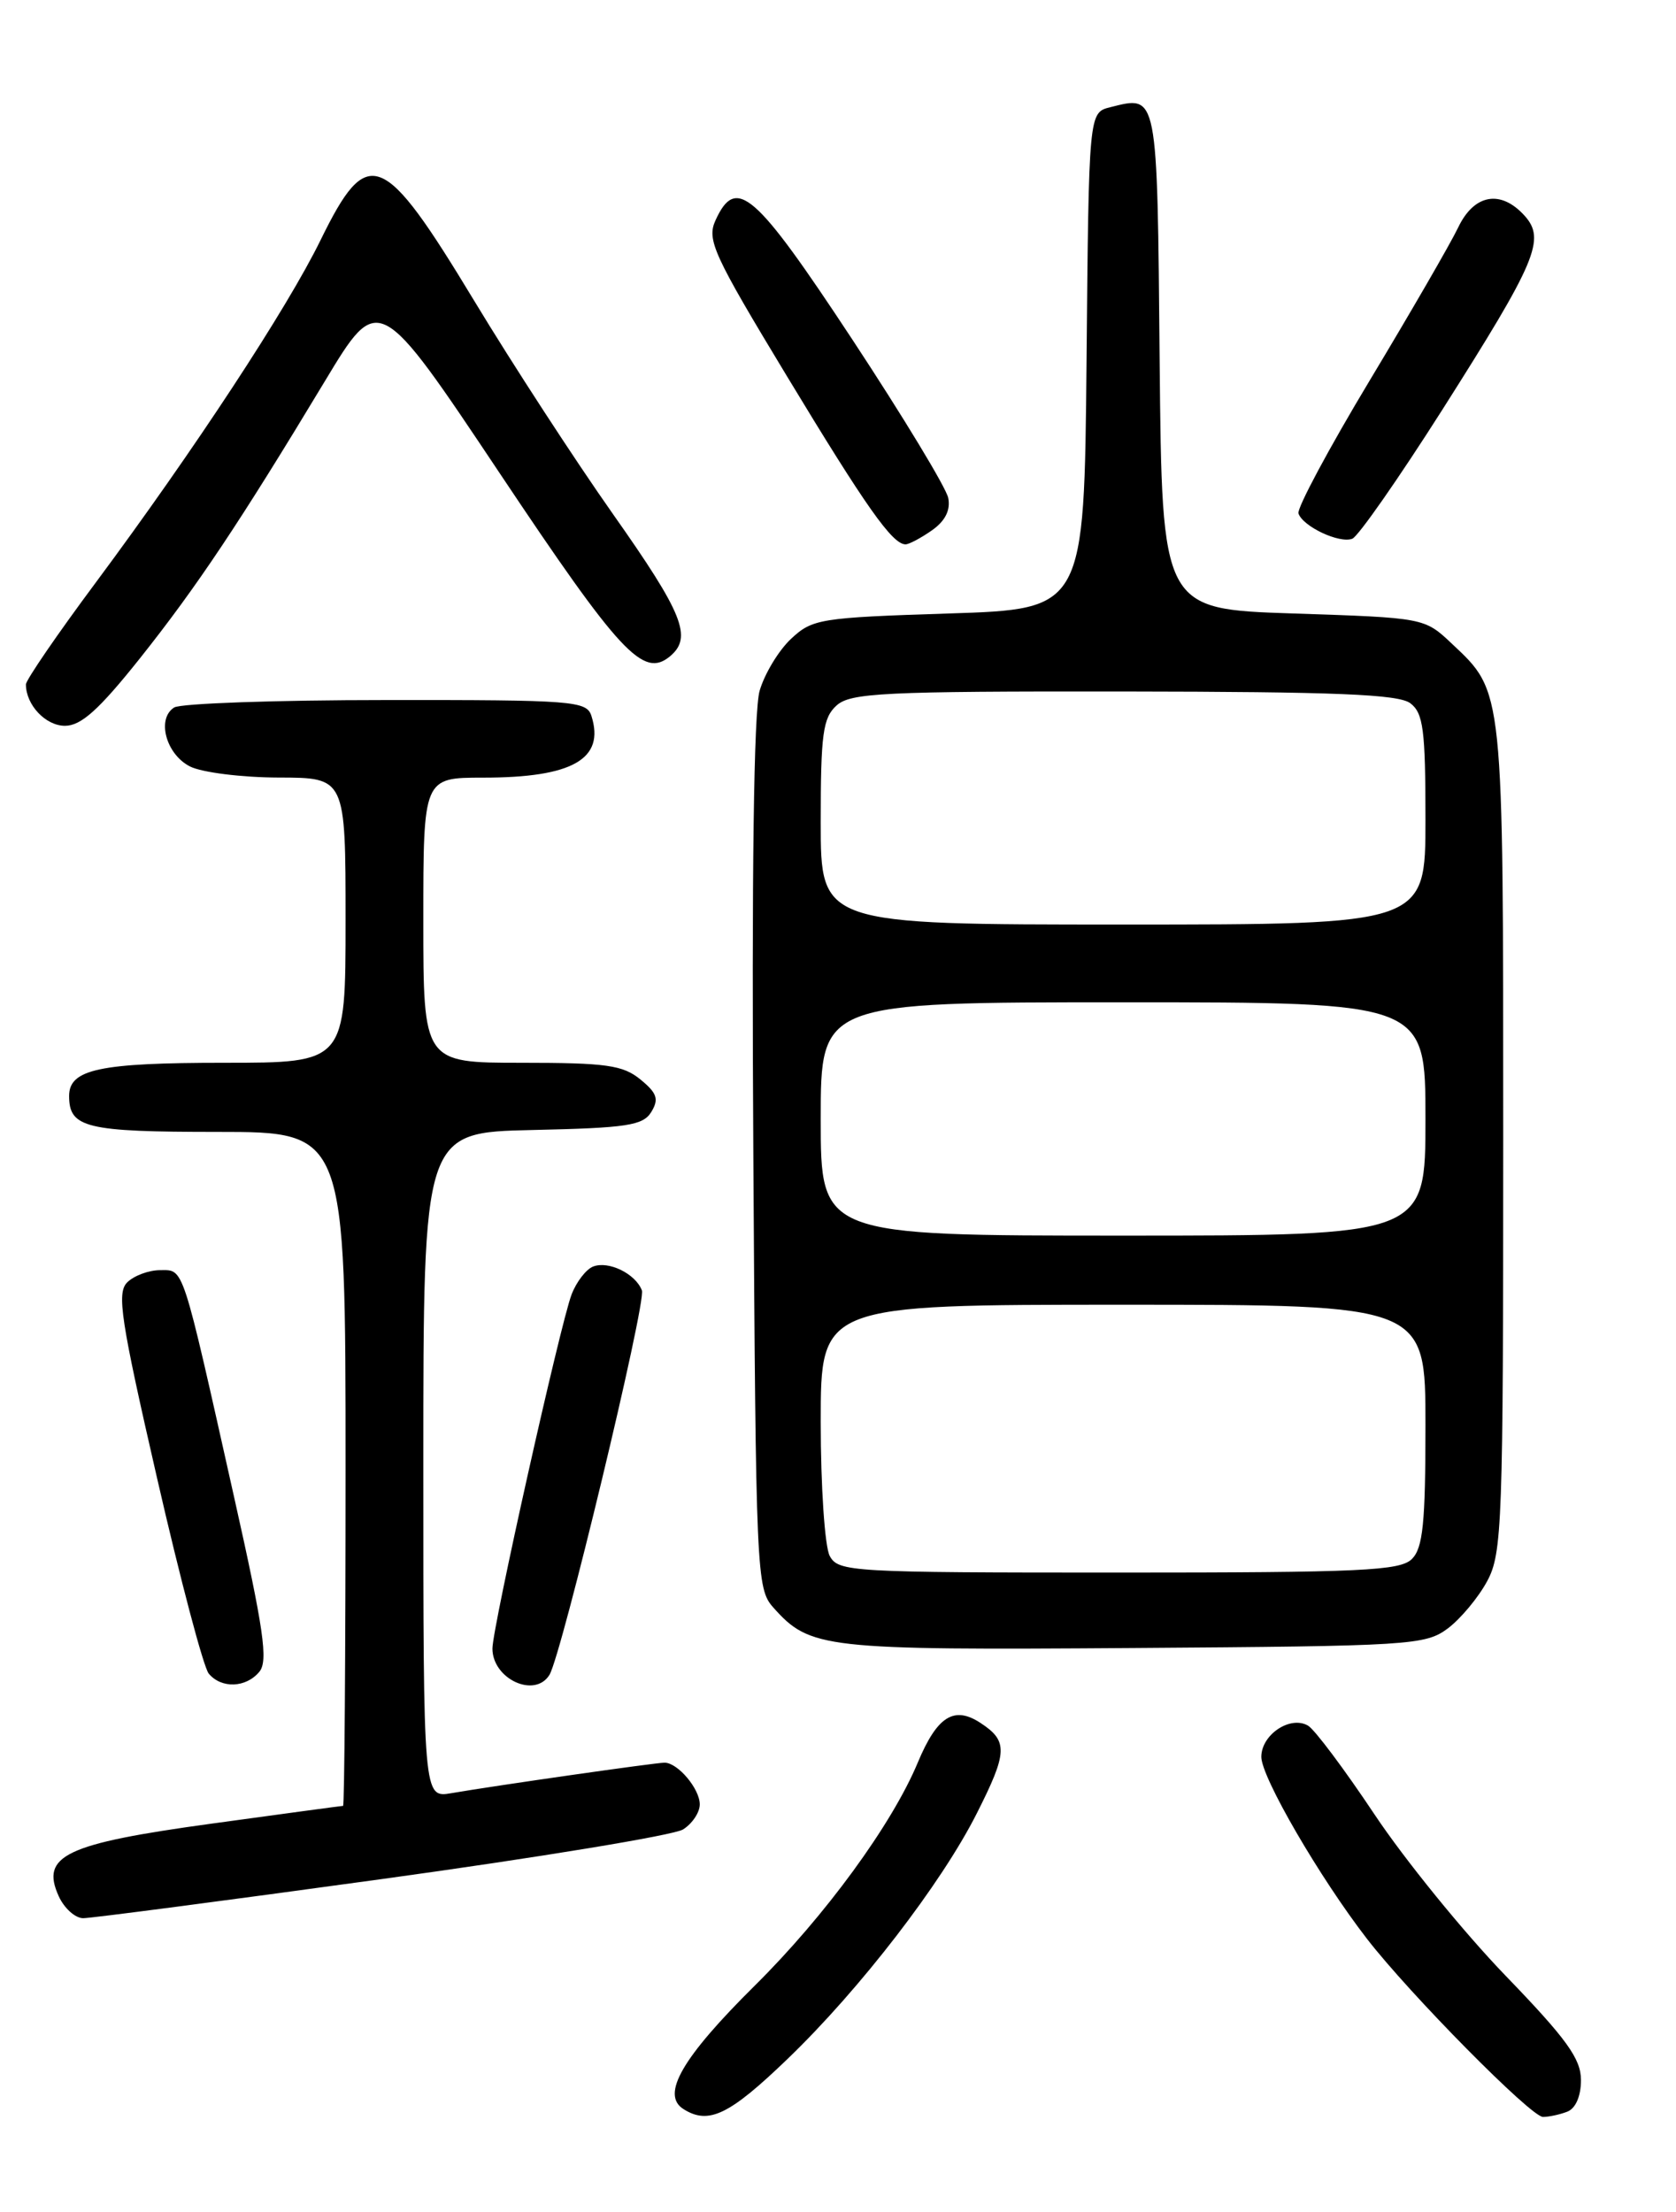 <?xml version="1.0" encoding="UTF-8" standalone="no"?>
<!DOCTYPE svg PUBLIC "-//W3C//DTD SVG 1.1//EN" "http://www.w3.org/Graphics/SVG/1.1/DTD/svg11.dtd" >
<svg xmlns="http://www.w3.org/2000/svg" xmlns:xlink="http://www.w3.org/1999/xlink" version="1.1" viewBox="0 0 194 256">
 <g >
 <path fill="currentColor"
d=" M 91.20 238.25 C 99.55 230.21 108.97 217.98 113.05 209.90 C 116.65 202.78 116.70 201.50 113.49 199.40 C 110.43 197.39 108.47 198.63 106.23 204.00 C 103.24 211.16 95.50 221.75 87.39 229.78 C 78.96 238.13 76.47 242.42 79.11 244.09 C 82.03 245.94 84.42 244.78 91.20 238.25 Z  M 181.42 244.39 C 182.38 244.02 183.00 242.60 183.00 240.74 C 183.00 238.27 181.35 235.98 174.22 228.60 C 169.39 223.59 162.59 215.22 159.11 210.00 C 155.63 204.78 152.16 200.14 151.40 199.71 C 149.34 198.52 146.00 200.76 146.00 203.33 C 146.00 205.69 152.76 217.31 158.24 224.40 C 163.23 230.84 177.22 245.00 178.60 245.00 C 179.28 245.00 180.55 244.73 181.42 244.39 Z  M 44.21 217.47 C 62.31 214.98 77.99 212.40 79.06 211.73 C 80.13 211.06 81.00 209.76 81.00 208.83 C 81.00 207.02 78.45 204.00 76.92 204.00 C 75.89 204.00 57.42 206.64 52.25 207.53 C 49.00 208.09 49.00 208.09 49.00 169.58 C 49.00 131.06 49.00 131.06 61.64 130.78 C 72.59 130.54 74.43 130.26 75.39 128.69 C 76.29 127.21 76.06 126.51 74.14 124.94 C 72.11 123.27 70.18 123.00 60.39 123.00 C 49.00 123.00 49.00 123.00 49.00 106.50 C 49.00 90.00 49.00 90.00 55.93 90.00 C 66.27 90.00 70.04 87.85 68.46 82.86 C 67.90 81.12 66.41 81.00 44.68 81.02 C 31.93 81.02 20.90 81.41 20.16 81.88 C 18.10 83.18 19.21 87.30 22.00 88.71 C 23.38 89.40 27.99 89.98 32.25 89.99 C 40.00 90.00 40.00 90.00 40.00 106.50 C 40.00 123.00 40.00 123.00 25.93 123.00 C 11.50 123.00 8.00 123.75 8.00 126.84 C 8.00 130.53 9.94 131.00 25.20 131.00 C 40.00 131.00 40.00 131.00 40.00 170.00 C 40.00 191.45 39.87 209.00 39.71 209.00 C 39.55 209.00 32.68 209.93 24.46 211.06 C 7.55 213.38 4.66 214.76 6.80 219.46 C 7.44 220.86 8.71 222.00 9.63 222.00 C 10.55 222.00 26.11 219.96 44.21 217.47 Z  M 30.02 193.48 C 31.06 192.23 30.53 188.57 27.09 173.23 C 21.00 146.02 21.32 147.00 18.53 147.00 C 17.22 147.00 15.50 147.64 14.72 148.42 C 13.50 149.64 13.97 152.74 18.19 171.11 C 20.87 182.81 23.56 192.97 24.16 193.69 C 25.62 195.45 28.47 195.35 30.02 193.48 Z  M 63.60 193.84 C 64.99 191.58 74.83 150.71 74.30 149.34 C 73.56 147.41 70.45 145.89 68.66 146.58 C 67.85 146.89 66.72 148.35 66.16 149.82 C 64.86 153.22 57.00 188.36 57.00 190.79 C 57.00 194.31 61.90 196.59 63.60 193.84 Z  M 167.58 188.47 C 169.07 187.35 171.13 184.88 172.15 182.98 C 173.88 179.76 174.00 176.34 174.00 131.73 C 174.00 79.44 174.07 80.16 168.06 74.50 C 164.88 71.50 164.88 71.50 149.69 71.00 C 134.50 70.50 134.50 70.50 134.23 41.71 C 133.95 10.53 134.04 11.02 128.51 12.41 C 126.03 13.03 126.03 13.03 125.77 41.77 C 125.50 70.50 125.50 70.50 109.83 71.00 C 94.93 71.48 94.03 71.62 91.56 73.94 C 90.13 75.28 88.50 77.98 87.93 79.94 C 87.25 82.25 87.00 101.06 87.20 133.65 C 87.49 182.15 87.57 183.86 89.50 186.03 C 93.76 190.81 95.27 190.98 131.18 190.73 C 163.28 190.51 164.98 190.40 167.58 188.47 Z  M 16.15 76.25 C 22.77 67.93 27.73 60.50 37.59 44.14 C 43.83 33.78 43.83 33.78 57.87 54.81 C 71.80 75.67 74.46 78.52 77.55 75.96 C 80.18 73.77 79.09 71.04 70.97 59.52 C 66.56 53.26 59.32 42.14 54.89 34.81 C 44.31 17.31 42.57 16.63 37.11 27.78 C 33.25 35.68 22.47 52.10 11.10 67.40 C 6.64 73.39 3.00 78.71 3.00 79.21 C 3.00 81.58 5.28 84.00 7.52 84.00 C 9.39 84.00 11.46 82.13 16.15 76.25 Z  M 107.87 61.38 C 109.41 60.30 110.04 59.04 109.76 57.63 C 109.53 56.46 104.52 48.19 98.63 39.25 C 87.37 22.17 85.20 20.28 82.82 25.50 C 81.79 27.76 82.56 29.44 91.09 43.54 C 100.24 58.67 103.29 63.00 104.82 63.00 C 105.22 63.00 106.60 62.27 107.87 61.38 Z  M 166.94 47.44 C 177.89 30.19 178.94 27.70 176.46 24.95 C 173.70 21.91 170.62 22.47 168.78 26.34 C 167.90 28.18 163.30 36.13 158.56 44.01 C 153.82 51.89 150.11 58.82 150.30 59.42 C 150.80 60.93 155.03 62.93 156.53 62.35 C 157.21 62.09 161.89 55.38 166.94 47.44 Z  M 96.04 180.07 C 95.47 179.00 95.00 172.03 95.00 164.57 C 95.00 151.00 95.00 151.00 130.00 151.00 C 165.00 151.00 165.00 151.00 165.00 164.93 C 165.00 176.26 164.71 179.15 163.43 180.43 C 162.06 181.79 157.58 182.00 129.46 182.00 C 98.46 182.00 97.03 181.92 96.04 180.07 Z  M 95.00 129.50 C 95.00 116.00 95.00 116.00 130.00 116.00 C 165.00 116.00 165.00 116.00 165.00 129.50 C 165.00 143.00 165.00 143.00 130.00 143.00 C 95.00 143.00 95.00 143.00 95.00 129.50 Z  M 95.00 95.15 C 95.00 84.95 95.25 83.08 96.83 81.65 C 98.45 80.19 102.22 80.00 130.08 80.03 C 154.62 80.06 161.88 80.35 163.25 81.39 C 164.75 82.53 165.00 84.47 165.00 94.86 C 165.00 107.00 165.00 107.00 130.00 107.00 C 95.00 107.00 95.00 107.00 95.00 95.15 Z "/>
</g>
</svg>